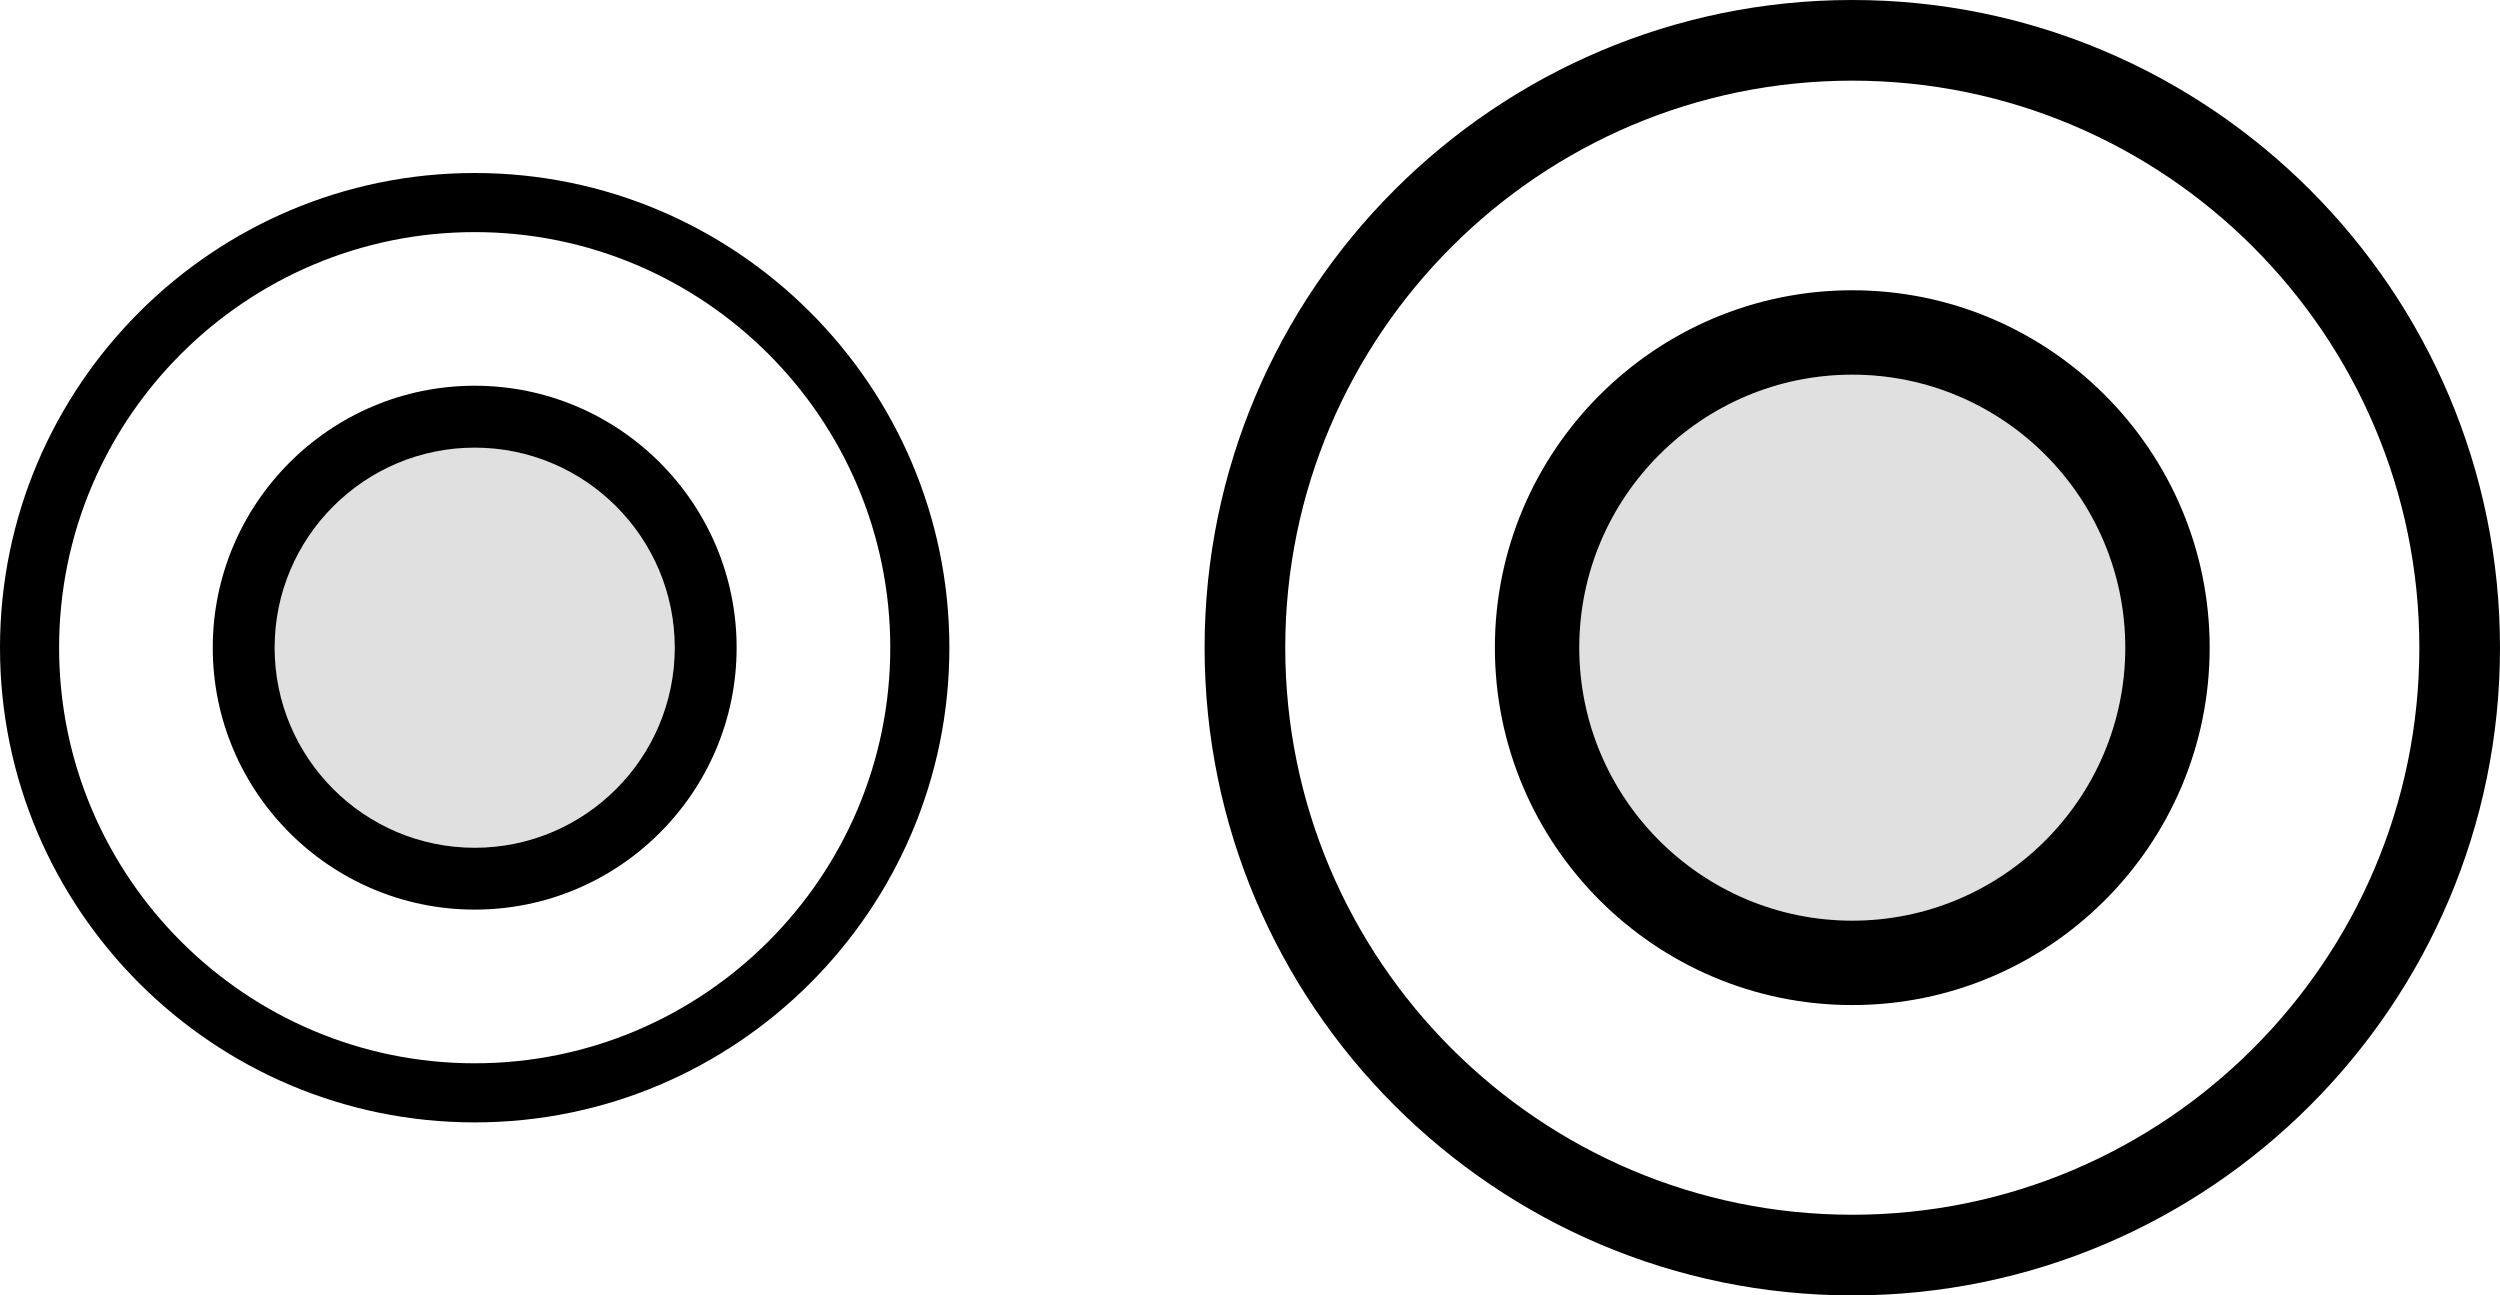<?xml version="1.0" encoding="utf-8"?>
<!-- Generator: Adobe Illustrator 17.0.0, SVG Export Plug-In . SVG Version: 6.00 Build 0)  -->
<!DOCTYPE svg PUBLIC "-//W3C//DTD SVG 1.1//EN" "http://www.w3.org/Graphics/SVG/1.1/DTD/svg11.dtd">
<svg version="1.1" id="Layer_1" xmlns="http://www.w3.org/2000/svg" xmlns:xlink="http://www.w3.org/1999/xlink" x="0px" y="0px"
	 width="81.89px" height="42.432px" viewBox="387.136 399.568 81.89 42.432" enable-background="new 387.136 399.568 81.89 42.432"
	 xml:space="preserve">
<g>
	<path fill="#E0E0E0" d="M447.809,411.842c-4.931,0-8.942,4.011-8.942,8.942s4.011,8.942,8.942,8.942s8.942-4.011,8.942-8.942
		S452.74,411.842,447.809,411.842z"/>
	<path d="M447.809,409.076c-6.455,0-11.707,5.252-11.707,11.707s5.252,11.707,11.707,11.707c6.455,0,11.707-5.252,11.707-11.707
		S454.265,409.076,447.809,409.076z M447.809,429.725c-4.931,0-8.942-4.011-8.942-8.942s4.011-8.942,8.942-8.942
		s8.942,4.011,8.942,8.942S452.74,429.725,447.809,429.725z"/>
	<g>
		<path d="M447.81,442c-11.698,0-21.216-9.517-21.216-21.216s9.517-21.216,21.216-21.216c11.699,0,21.216,9.517,21.216,21.216
			S459.508,442,447.81,442z M447.81,402.21c-10.242,0-18.574,8.332-18.574,18.574s8.332,18.574,18.574,18.574
			s18.574-8.332,18.574-18.574S458.051,402.21,447.81,402.21z"/>
	</g>
	<path fill="#E0E0E0" d="M402.685,414.23c-3.614,0-6.553,2.94-6.553,6.553s2.94,6.553,6.553,6.553c3.614,0,6.553-2.94,6.553-6.553
		S406.298,414.23,402.685,414.23z"/>
	<path d="M402.685,412.203c-4.731,0-8.58,3.849-8.58,8.58s3.849,8.58,8.58,8.58c4.731,0,8.58-3.849,8.58-8.58
		S407.416,412.203,402.685,412.203z M402.685,427.337c-3.614,0-6.553-2.94-6.553-6.553s2.94-6.553,6.553-6.553
		c3.614,0,6.553,2.94,6.553,6.553S406.298,427.337,402.685,427.337z"/>
	<g>
		<path d="M402.685,436.333c-8.574,0-15.549-6.975-15.549-15.549s6.975-15.549,15.549-15.549c8.574,0,15.549,6.975,15.549,15.549
			S411.259,436.333,402.685,436.333z M402.685,407.171c-7.506,0-13.613,6.107-13.613,13.613s6.107,13.613,13.613,13.613
			c7.506,0,13.613-6.107,13.613-13.613S410.191,407.171,402.685,407.171z"/>
	</g>
</g>
</svg>
